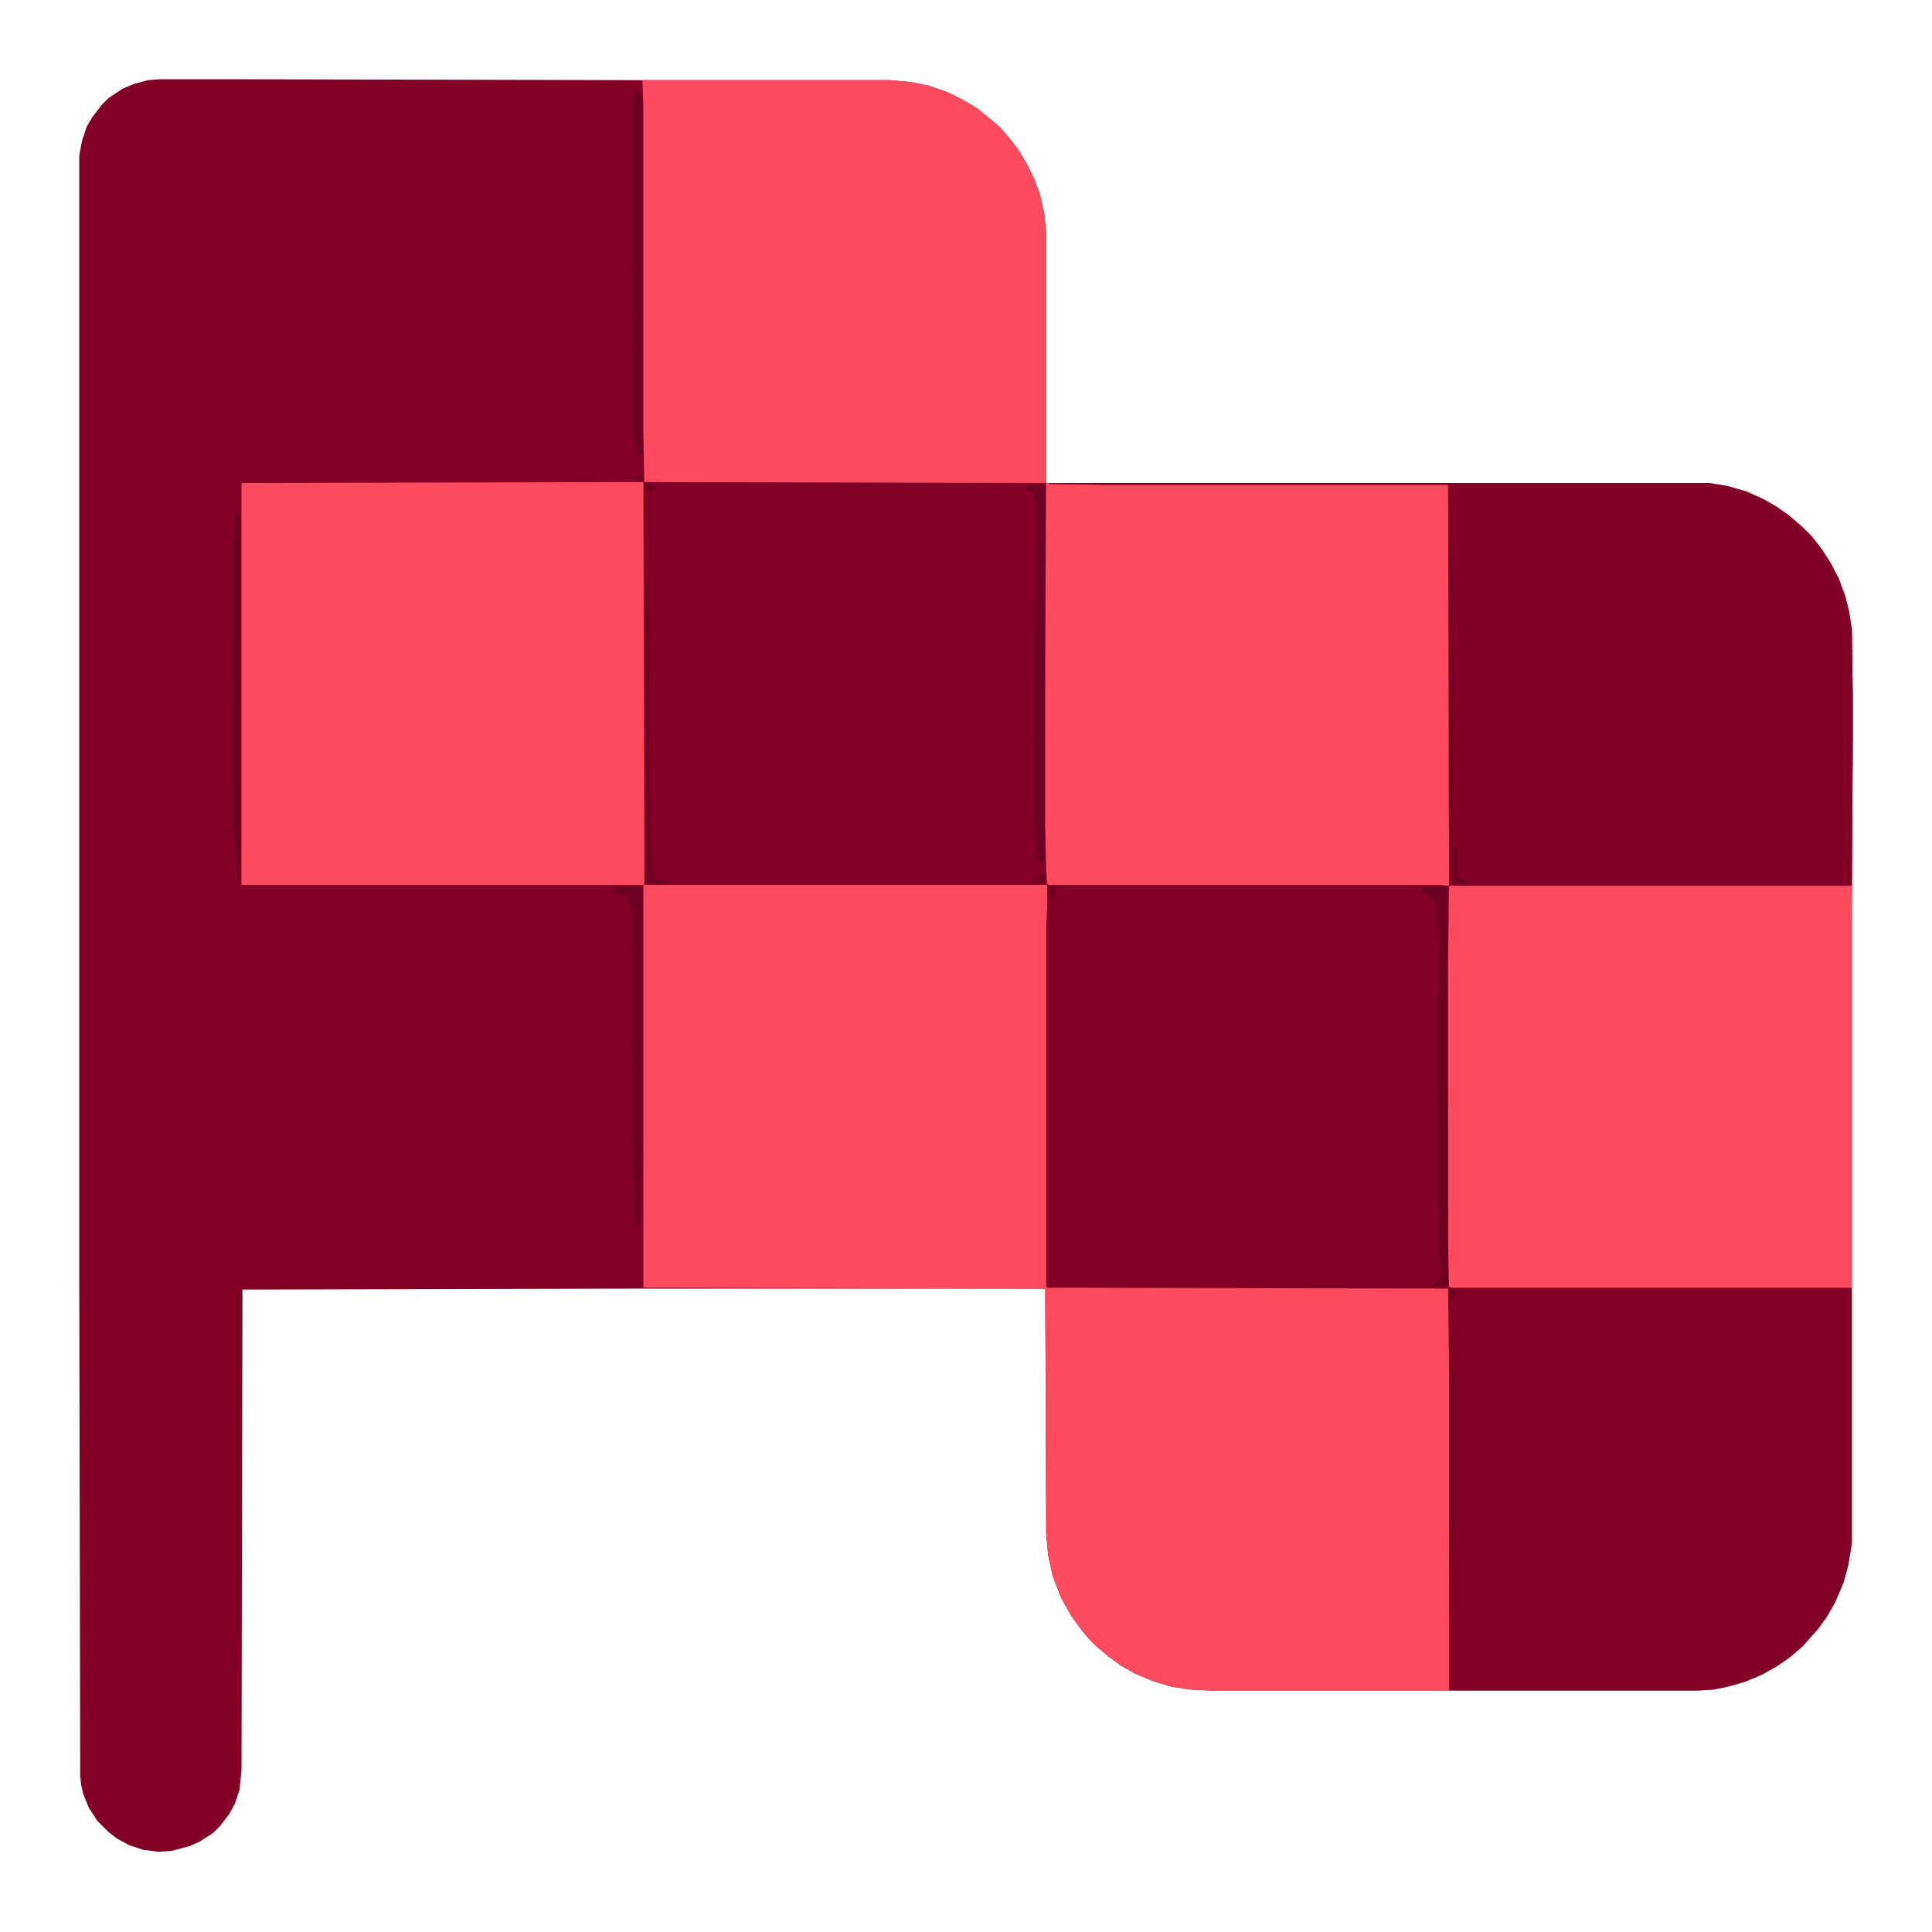 <?xml version="1.0" encoding="UTF-8"?>
<svg version="1.1" viewBox="0 0 2048 2048" width="1280" height="1280" xmlns="http://www.w3.org/2000/svg">
<path transform="translate(169,84)" d="m0 0h78l442 1h254l23 2 19 4 20 7 16 8 15 9 16 13 8 7 7 8 12 15 9 15 8 16 6 16 5 22 2 20v265h702l19 3 21 6 18 8 14 8 14 10 14 12 9 9 11 14 9 14 9 17 7 19 4 16 3 19 1 72v43l-1 181v673l-4 24-5 18-9 21-8 14-10 14-9 10-7 8-14 12-13 9-16 9-19 8-18 5-15 3-16 1h-517l-21-1-20-3-20-6-19-8-14-8-14-10-14-12-7-7-9-11-10-14-10-18-9-23-5-23-2-22-1-260h-432l-419 1-1 509-2 21-5 15-6 11-10 13-7 7-14 9-11 5-19 5-14 1-16-2-15-5-13-7-9-7-12-12-9-14-6-15-2-9-1-10-1-533v-1184l3-16 5-15 6-10 10-13 7-7 15-10 12-5 15-4z" fill="#820025"/>
<path transform="translate(1109,512)" d="m0 0h702l19 3 21 6 18 8 14 8 14 10 14 12 9 9 11 14 9 14 9 17 7 19 4 16 3 19 1 72v43l-1 181v402h-425l-2-1-1-46v-297l1-82-424-1-2-1-1-15-1-44v-207z" fill="#FE4C5E"/>
<path transform="translate(682,938)" d="m0 0h428v426l425 1 1 1 1 80v253l-1 93h-253l-21-1-20-3-20-6-19-8-14-8-14-10-14-12-7-7-9-11-10-14-10-18-9-23-5-23-2-22-1-260-426-1z" fill="#FD4B5D"/>
<path transform="translate(1115,938)" d="m0 0h410l11 1v425h342l85 1v271l-4 24-5 18-9 21-8 14-10 14-9 10-7 8-14 12-13 9-16 9-19 8-18 5-15 3-16 1h-264v-346l-1-80-425-1-1-2v-382l2-42z" fill="#820025"/>
<path transform="translate(1539,938)" d="m0 0h424v427h-425l-2-1-1-46v-297l1-82z" fill="#FE4C5E"/>
<path transform="translate(670,511)" d="m0 0h12l1 366v60l-1 1h-426v-425l1-1z" fill="#FE4C5E"/>
<path transform="translate(1112,512)" d="m0 0h699l19 3 21 6 18 8 14 8 14 10 14 12 9 9 11 14 9 14 9 17 7 19 4 16 3 19 1 72v43l-1 156-1 1h-426l-1-425h-368l-55-1z" fill="#810025"/>
<path transform="translate(681,85)" d="m0 0h262l23 2 19 4 20 7 16 8 15 9 16 13 8 7 7 8 12 15 9 15 8 16 6 16 5 22 2 20v265l-426-1-1-54v-346z" fill="#FE4C5E"/>
<path transform="translate(1512,940)" d="m0 0h22l1 423h-15l2-4 5-3 1-7-3-19v-38l-1-12v-224-3l1-19v-28l1-2-2-1 1-7h2l-2-4v-6l1-2h-2v-8l-1-4v-7l-2-10h-2l-3-5-8-4h-2l1-5z" fill="#6D0022"/>
<path transform="translate(1094,514)" d="m0 0h9l4 2 1 2v81l-1 314-4 1-3-3-2-11-2-51v-51l-1-15 1-13v-73l1-44v-19l2-3-1-1v-92l1-3-3-10v-3l-6-2-4-2v-2z" fill="#6D0022"/>
<path transform="translate(656,940)" d="m0 0h24l1 5v180l-1 159-1 4-1 11-1 3h-2l-1-5-1-7-1-20-1-10-1-34 1-9-1-4v-83l1-6v-8l-1-4v-110l1-7-1-22-1-9-2-7-2-3v-3l-10-3-5-2 1-2h2l-1-3z" fill="#6D0022"/>
<path transform="translate(675,97)" d="m0 0 4 2 2 4v378l-4 3-2-1-3-19-1-12v-60l-1-4 1-5-1-3 1-5-1-4v-11l1-5-1-18v-8l1-4-1-16v-7l1-6-1-4v-8l1-8v-9l-1-3 1-5v-90l-1-11 1-27v-27l3-6z" fill="#6D0022"/>
<path transform="translate(250,543)" d="m0 0h3l1 7v366l-1 1 1 14-2 2-2-14v-10l-1-9-2-30-1-53v-71l1-8-1-21v-29l1-17v-95l2-23v-8z" fill="#6D0022"/>
<path transform="translate(684,614)" d="m0 0 2 1v10l1 18 1 28v150l1 32v31l3 34 1 7 2 6 7 2 5 1 1 2-4 1h-18l-2-10z" fill="#6D0022"/>
<path transform="translate(1538,589)" d="m0 0h1l1 17v79l1 13-1 6 1 11v26l-1 1 1 24v5l-1 1v13l1 5-1 1v89l1 16 2 3 2 18 1 4v7h2v2l9 4 1 3h-20l-1-62v-42z" fill="#6D0022"/>
<path transform="translate(1538,1416)" d="m0 0h1l1 35 1 6v161l-1 33-1 57h-1z" fill="#6D0022"/>
<path transform="translate(1111,939)" d="m0 0 9 1-1 7-3 3-1 2h-2l-1 5h-1z" fill="#6D0022"/>
<path transform="translate(684,512)" d="m0 0 11 2v4l-7 4h-4z" fill="#6D0022"/>
<path transform="translate(1106,926)" d="m0 0 2 4v6h-8l-2-3 4-5z" fill="#6D0022"/>
<path transform="translate(1538,1366)" d="m0 0 6 2 1 3-4 4h-4v-8z" fill="#6D0022"/>
<path transform="translate(676,503)" d="m0 0 4 2v5h-6v-5z" fill="#6D0022"/>
</svg>
